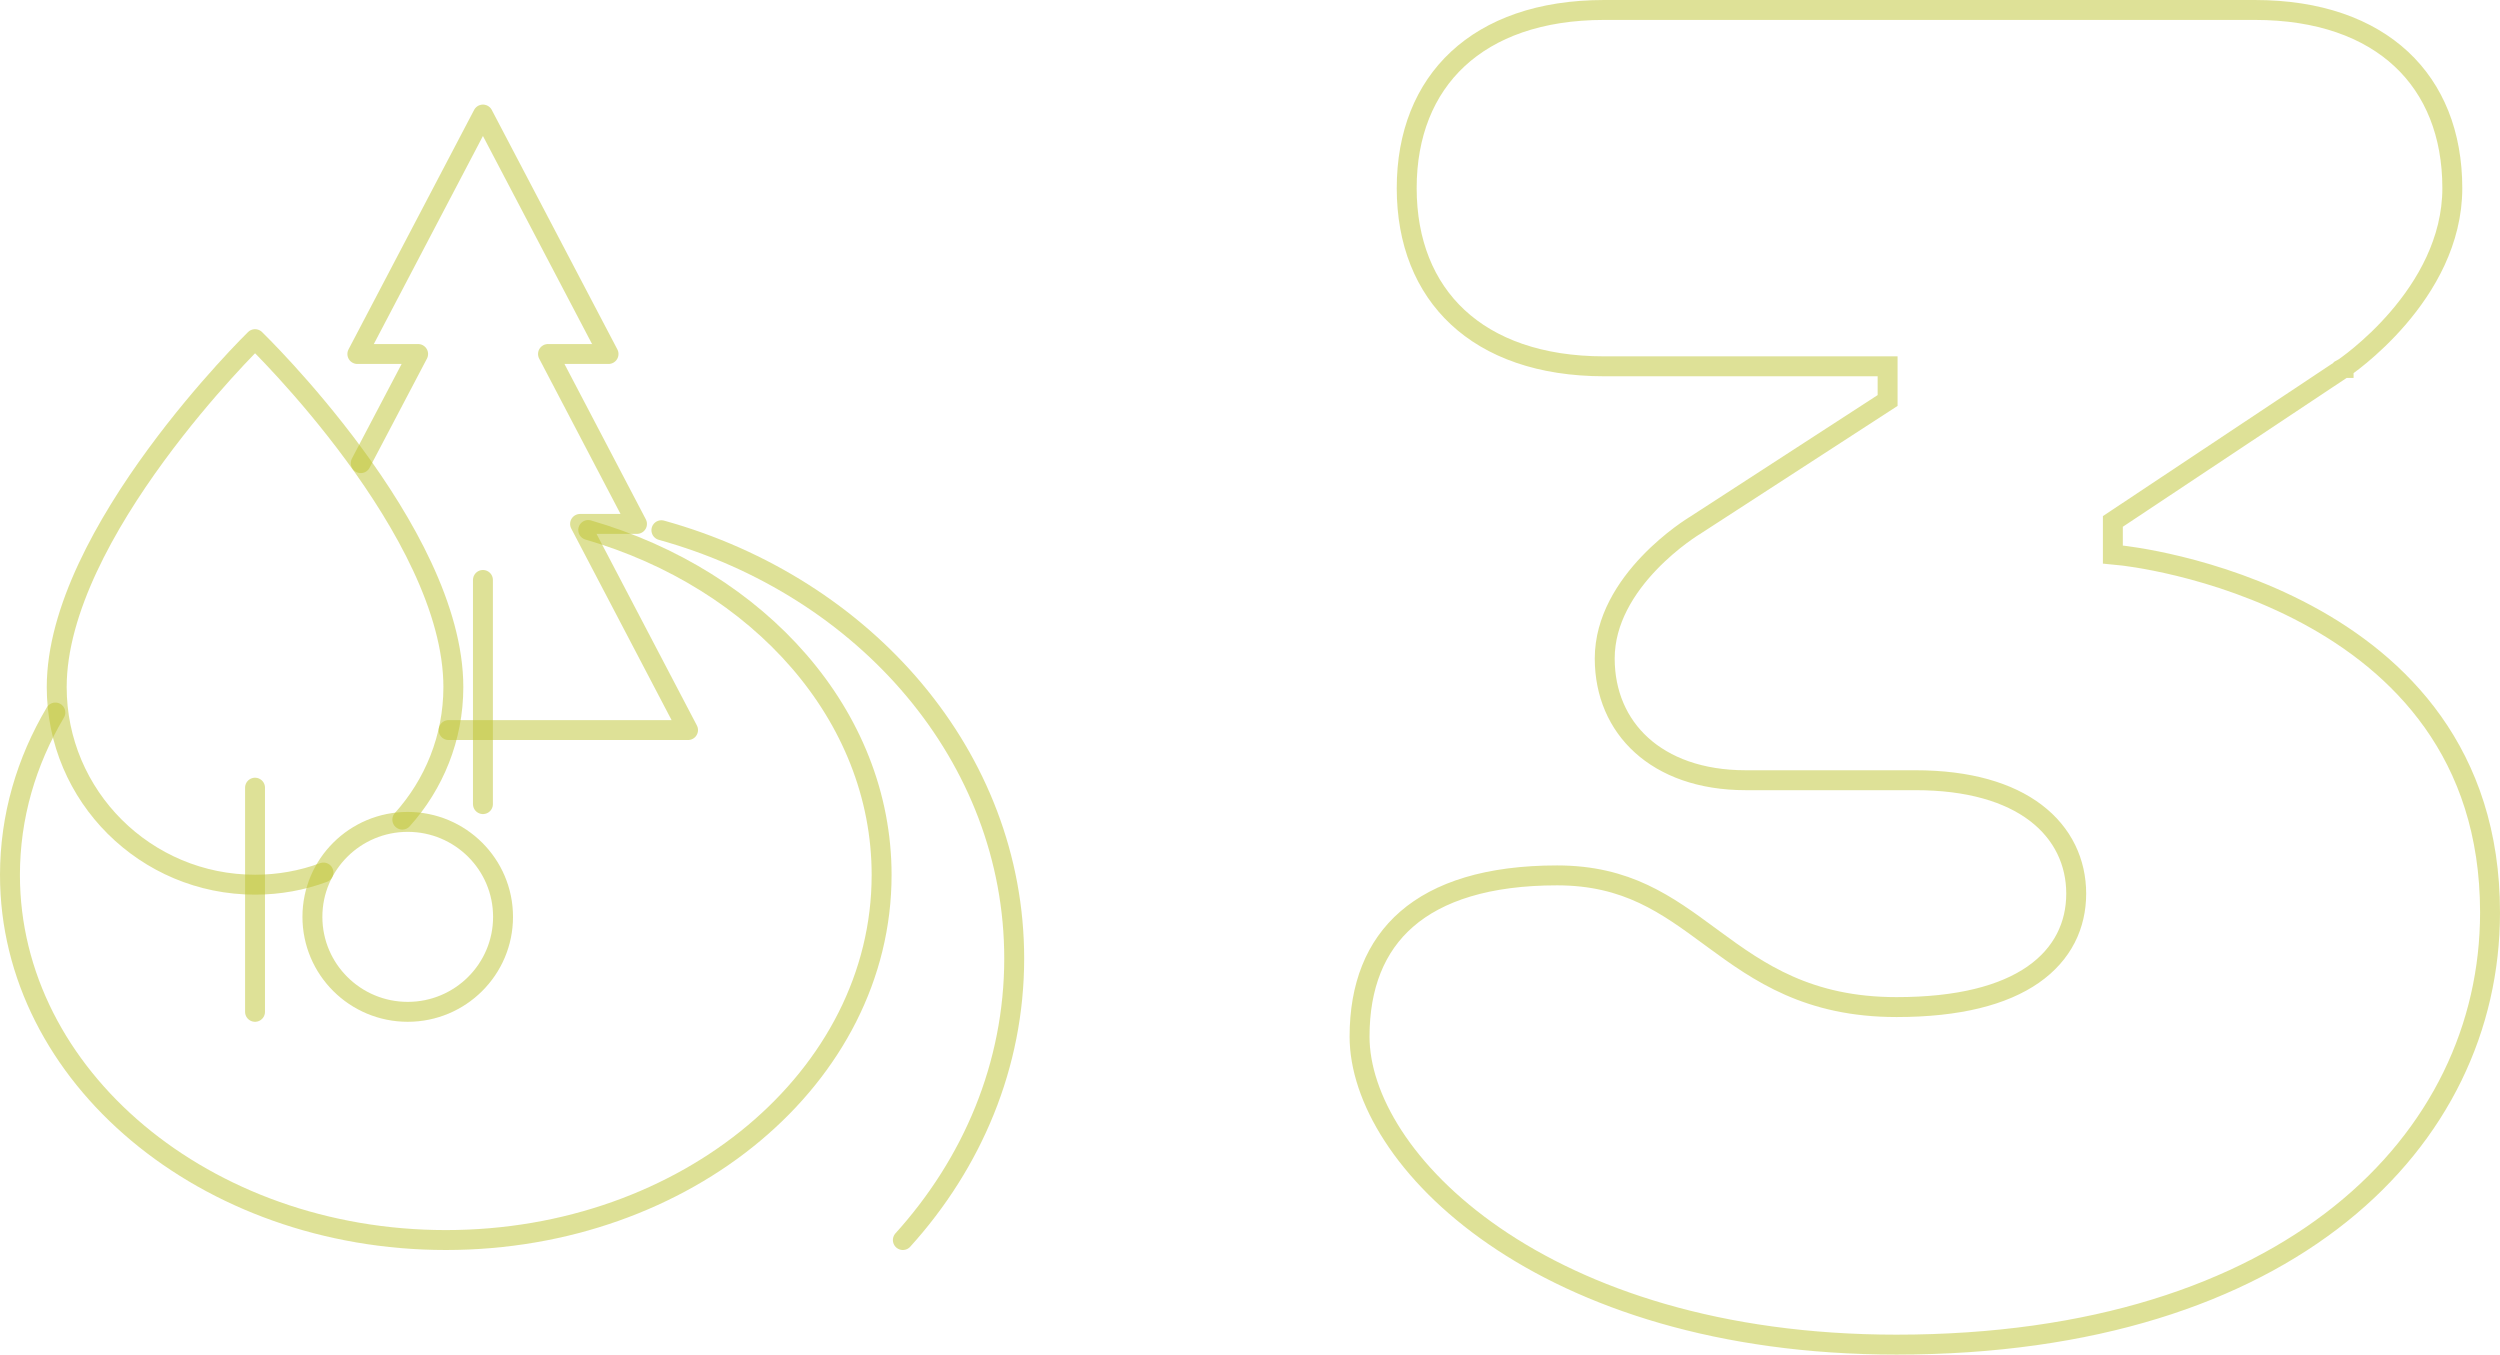 <svg width="502" height="272" viewBox="0 0 502 272" fill="none" xmlns="http://www.w3.org/2000/svg">
<path d="M425.155 104.112L424.262 104.706V105.778V109.556V111.366L426.063 111.546L426.064 111.546L426.071 111.546L426.105 111.55C426.117 111.551 426.131 111.553 426.148 111.555C426.176 111.558 426.211 111.562 426.253 111.566C426.387 111.582 426.59 111.606 426.857 111.64C427.392 111.709 428.184 111.819 429.197 111.984C431.223 112.312 434.128 112.855 437.62 113.712C444.612 115.426 453.909 118.386 463.186 123.36C481.698 133.286 500 151.13 500 183.222C500 206.207 489.877 227.834 469.982 243.758C450.064 259.7 420.246 270 380.82 270C345.191 270 318.145 260.648 300.062 248.205C281.897 235.706 273 220.28 273 208.156C273 198.011 276.162 190.028 282.487 184.545C288.858 179.022 298.733 175.778 312.656 175.778C326.695 175.778 334.689 181.661 343.409 188.079C343.65 188.256 343.891 188.434 344.133 188.611C353.215 195.287 363.118 202.222 380.82 202.222C393.339 202.222 402.322 199.828 408.231 195.726C414.233 191.561 416.902 185.742 416.902 179.444C416.902 173.169 414.255 167.379 408.775 163.213C403.346 159.087 395.295 156.667 384.607 156.667H350.525C341.455 156.667 334.392 153.957 329.62 149.63C324.86 145.313 322.23 139.254 322.23 132.222C322.23 124.474 326.558 117.865 331.143 113.062C333.415 110.682 335.693 108.807 337.404 107.527C338.257 106.888 338.965 106.401 339.455 106.076C339.7 105.914 339.89 105.793 340.016 105.714C340.078 105.674 340.125 105.645 340.155 105.627L340.186 105.608L340.191 105.605L340.192 105.604L340.192 105.604L340.192 105.604L340.222 105.587L340.252 105.567L378.121 81.011L379.033 80.42V79.333V75.556V73.556H377.033H322.123C309.243 73.556 299.361 69.889 292.717 63.703C286.088 57.53 282.467 48.651 282.467 37.778C282.467 26.905 286.088 18.025 292.717 11.853C299.361 5.666 309.243 2 322.123 2H452.77C465.65 2 475.532 5.666 482.176 11.853C488.806 18.025 492.426 26.905 492.426 37.778C492.426 48.434 487.078 57.428 481.549 63.863C478.798 67.065 476.043 69.585 473.977 71.302C472.945 72.16 472.089 72.815 471.495 73.251C471.199 73.47 470.968 73.633 470.815 73.741C470.738 73.794 470.681 73.834 470.644 73.859L470.605 73.885L470.597 73.89L470.597 73.891L470.597 73.891L470.596 73.891L425.155 104.112Z" stroke="#BEC531" stroke-opacity="0.5" stroke-width="4"/>
<path d="M64.954 175.203C60.691 176.785 56.064 177.644 51.211 177.644C29.214 177.644 11.389 159.883 11.389 137.966C11.389 107.01 51.211 68.101 51.211 68.101C51.211 68.101 91.034 106.603 91.034 137.966C91.034 148.179 87.133 157.534 80.783 164.583" stroke="#BEC531" stroke-opacity="0.5" stroke-width="4" stroke-miterlimit="10" stroke-linecap="round" stroke-linejoin="round"/>
<path d="M81.872 203.176C92.443 203.176 101.012 194.638 101.012 184.106C101.012 173.573 92.443 165.035 81.872 165.035C71.301 165.035 62.732 173.573 62.732 184.106C62.732 194.638 71.301 203.176 81.872 203.176Z" stroke="#BEC531" stroke-opacity="0.5" stroke-width="4" stroke-miterlimit="10" stroke-linecap="round" stroke-linejoin="round"/>
<path d="M118.111 106.422C152.4 116.364 177.029 143.614 177.029 175.7C177.029 216.191 137.841 249 89.537 249C41.233 249 2 216.146 2 175.7C2 163.995 5.266 152.924 11.117 143.072" stroke="#BEC531" stroke-opacity="0.5" stroke-width="4" stroke-miterlimit="10" stroke-linecap="round" stroke-linejoin="round"/>
<path d="M132.807 106.468C173.854 117.856 203.653 152.065 203.653 192.466C203.653 213.887 195.262 233.545 181.292 249" stroke="#BEC531" stroke-opacity="0.5" stroke-width="4" stroke-miterlimit="10" stroke-linecap="round" stroke-linejoin="round"/>
<path d="M90.081 146.597H138.159L116.478 105.202H127.908L110.038 71.083H122.193L96.975 23L71.757 71.083H83.958L72.438 93.001" stroke="#BEC531" stroke-opacity="0.5" stroke-width="4" stroke-miterlimit="10" stroke-linecap="round" stroke-linejoin="round"/>
<path d="M51.211 158.166V203.176" stroke="#BEC531" stroke-opacity="0.5" stroke-width="4" stroke-miterlimit="10" stroke-linecap="round" stroke-linejoin="round"/>
<path d="M96.975 116.455V161.465" stroke="#BEC531" stroke-opacity="0.5" stroke-width="4" stroke-miterlimit="10" stroke-linecap="round" stroke-linejoin="round"/>
</svg>
